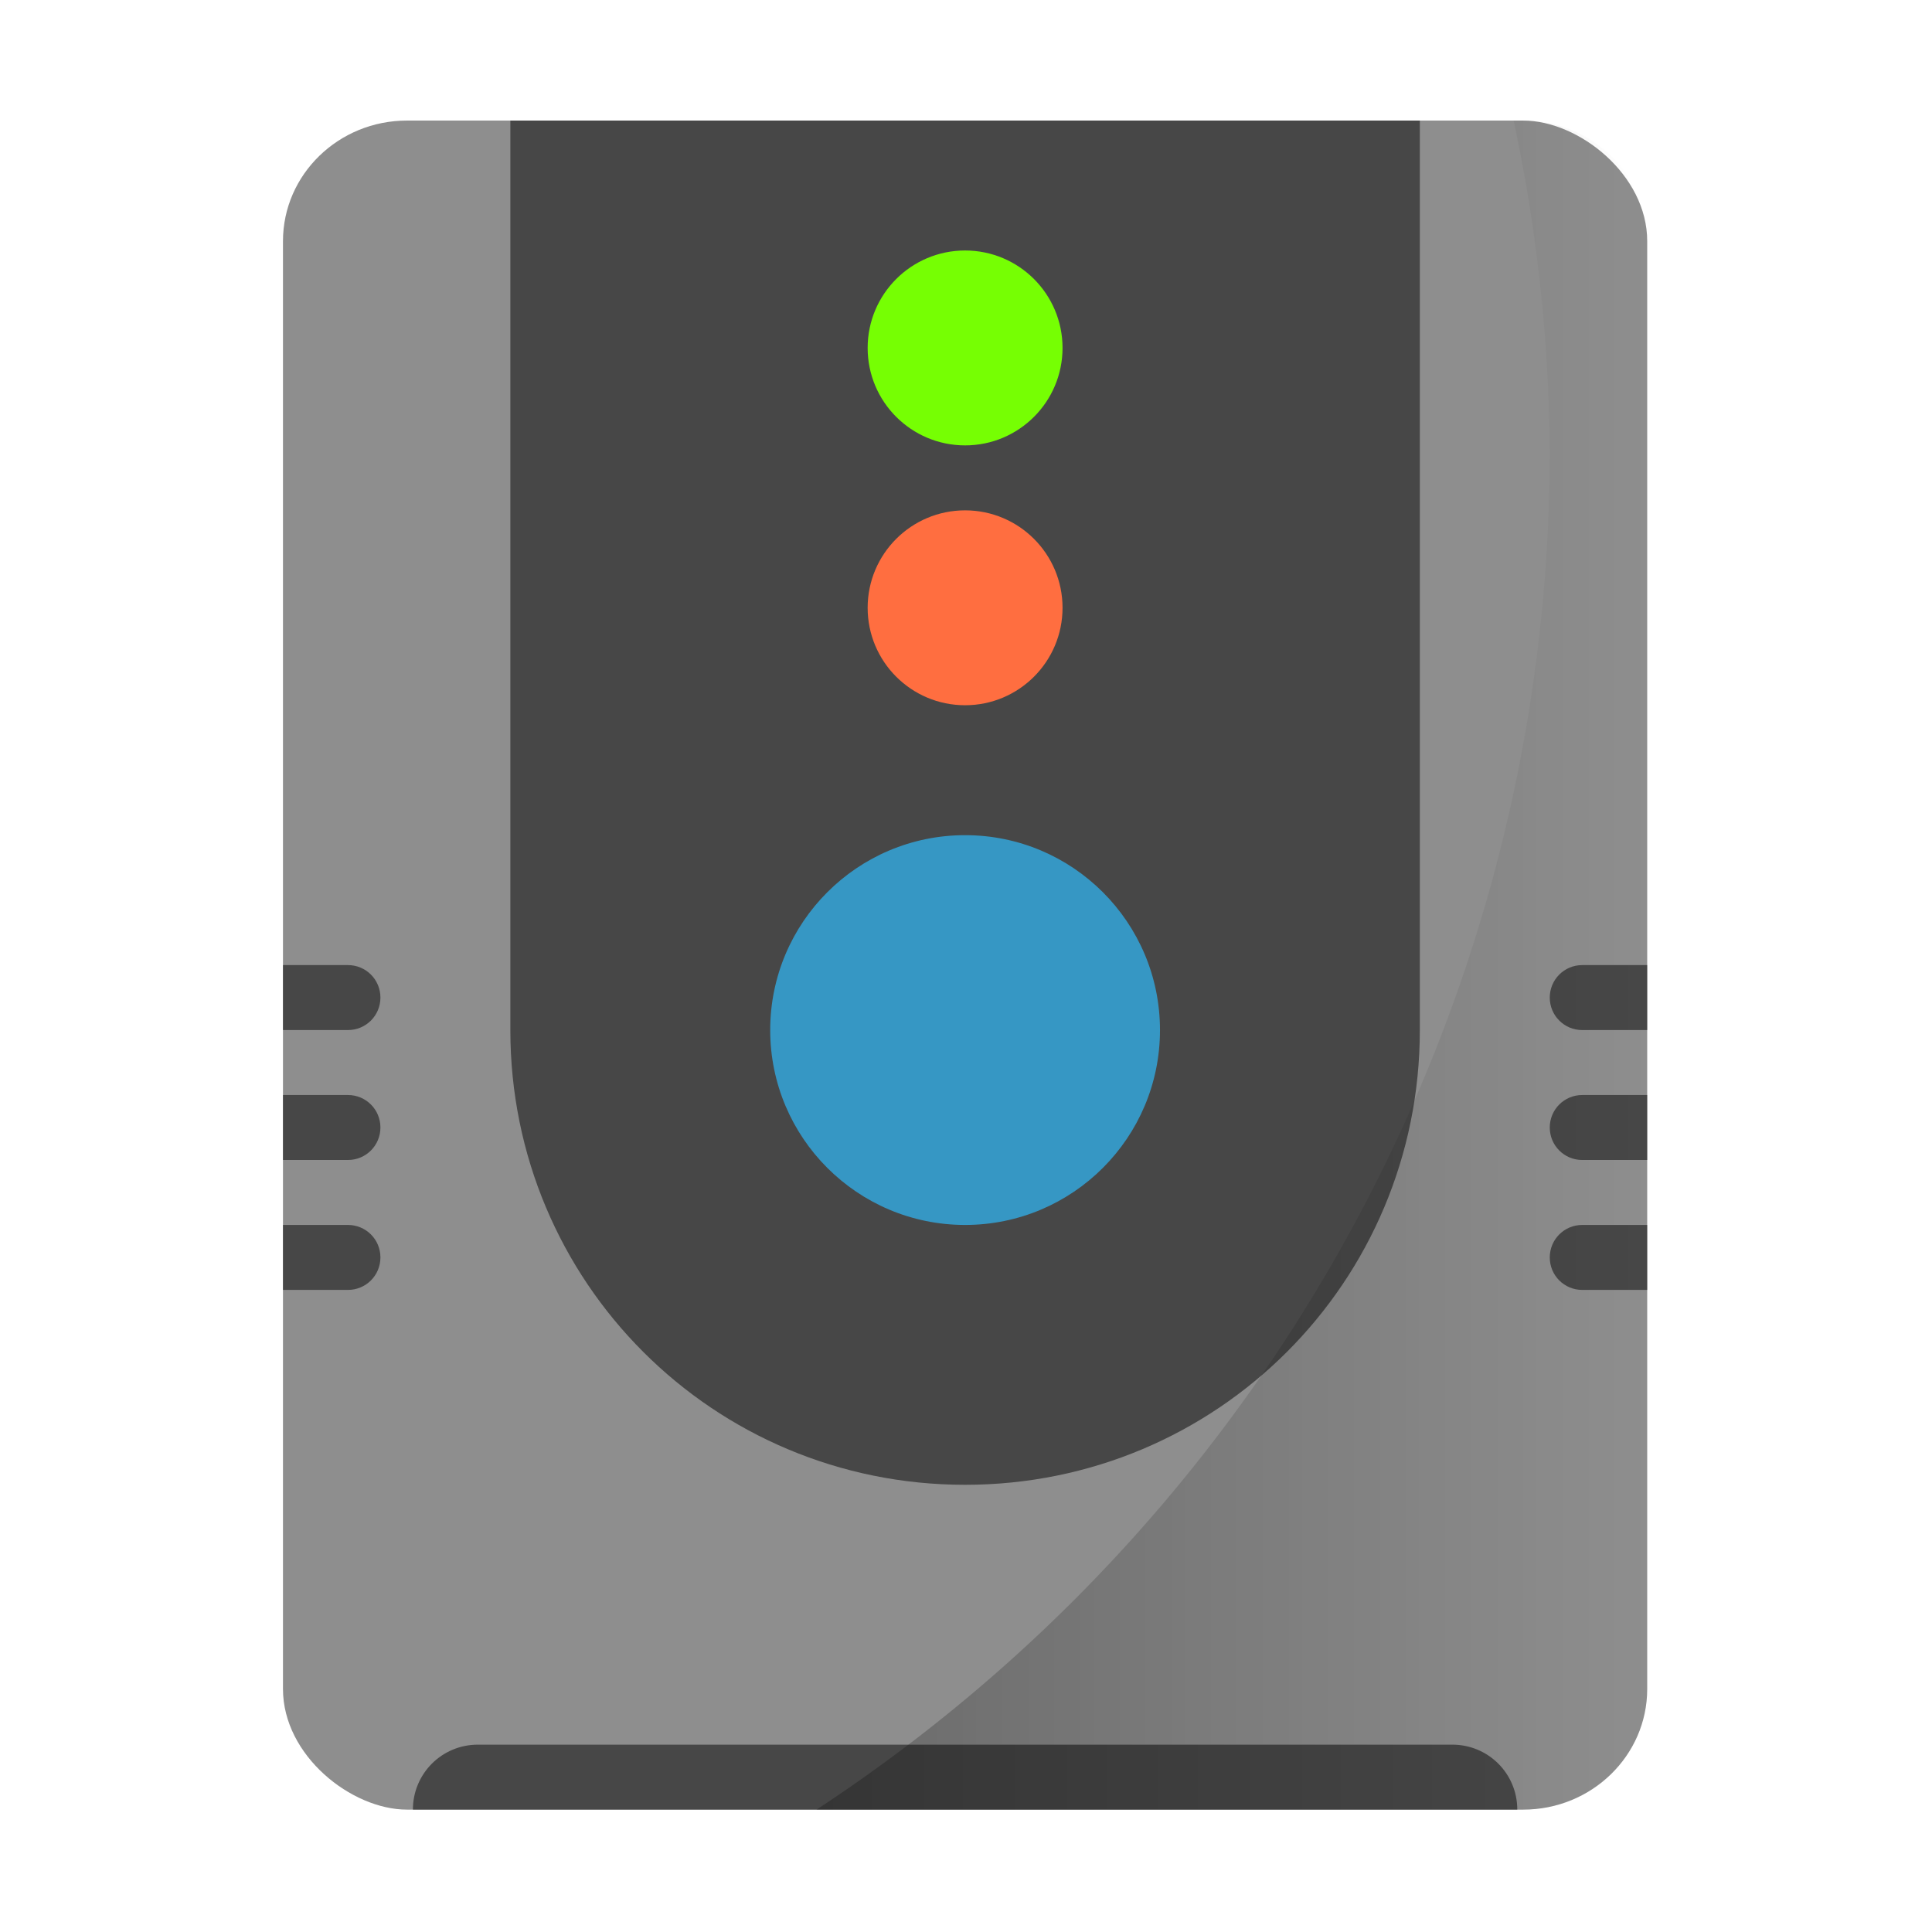 <?xml version="1.0" encoding="UTF-8" standalone="no"?>
<svg
   xmlns:dc="http://purl.org/dc/elements/1.1/"
   xmlns:cc="http://creativecommons.org/ns#"
   xmlns:rdf="http://www.w3.org/1999/02/22-rdf-syntax-ns#"
   xmlns:svg="http://www.w3.org/2000/svg"
   xmlns="http://www.w3.org/2000/svg"
   xmlns:xlink="http://www.w3.org/1999/xlink"
   xmlns:sodipodi="http://sodipodi.sourceforge.net/DTD/sodipodi-0.dtd"
   xmlns:inkscape="http://www.inkscape.org/namespaces/inkscape"
   width="32"
   height="32"
   version="1"
   id="svg28"
   sodipodi:docname="uninterruptible-power-supply.svg"
   inkscape:version="0.92.4 (5da689c313, 2019-01-14)">
  <defs
     id="defs32">
    <linearGradient
       inkscape:collect="always"
       id="linearGradient855">
      <stop
         style="stop-color:#000000;stop-opacity:1;"
         offset="0"
         id="stop851" />
      <stop
         style="stop-color:#000000;stop-opacity:0;"
         offset="1"
         id="stop853" />
    </linearGradient>
    <linearGradient
       inkscape:collect="always"
       xlink:href="#linearGradient855"
       id="linearGradient857"
       x1="27.426"
       y1="32"
       x2="53"
       y2="32"
       gradientUnits="userSpaceOnUse" />
  </defs>
  <sodipodi:namedview
     pagecolor="#ffffff"
     bordercolor="#666666"
     borderopacity="1"
     objecttolerance="10"
     gridtolerance="10"
     guidetolerance="10"
     inkscape:pageopacity="0"
     inkscape:pageshadow="2"
     inkscape:window-width="1366"
     inkscape:window-height="712"
     id="namedview30"
     showgrid="true"
     inkscape:snap-bbox="true"
     inkscape:bbox-nodes="true"
     inkscape:snap-bbox-edge-midpoints="true"
     inkscape:zoom="7.375"
     inkscape:cx="-0.44972653"
     inkscape:cy="27.031764"
     inkscape:window-x="0"
     inkscape:window-y="30"
     inkscape:window-maximized="1"
     inkscape:current-layer="svg28">
    <inkscape:grid
       type="xygrid"
       id="grid841" />
  </sodipodi:namedview>
  <g
     id="g837"
     transform="matrix(0.538,0,0,0.538,-1.231,-1.231)"
     style="stroke-width:1.857">
    <rect
       id="rect4"
       transform="matrix(0,-1,-1,0,0,0)"
       ry="3.818"
       rx="3.714"
       y="-53"
       x="-58"
       height="42"
       width="52"
       style="fill:#8e8e8e;stroke-width:1.748" />
    <path
       sodipodi:nodetypes="cssscc"
       inkscape:connector-curvature="0"
       id="path6"
       d="M 46,6 V 34 C 46,41.756 39.756,48 32,48 24.244,48 18,41.756 18,34 V 6 Z"
       style="opacity:0.5;stroke-width:1.857" />
    <circle
       id="circle12"
       style="fill:#3697c4;fill-opacity:1;stroke-width:1.857"
       r="6"
       cy="34"
       cx="32" />
    <circle
       id="circle16"
       style="fill:#ff6e40;stroke-width:1.857"
       r="3"
       cy="21"
       cx="32" />
    <circle
       id="circle20"
       style="fill:#76ff03;stroke-width:1.857"
       r="3"
       cy="13"
       cx="32" />
    <path
       id="rect22"
       d="m 17,56 c -1.108,0 -2,0.892 -2,2 h 34 c 0,-1.108 -0.892,-2 -2,-2 z"
       style="opacity:0.5;stroke-width:1.857"
       inkscape:connector-curvature="0" />
    <path
       sodipodi:nodetypes="sssccssssccssssccs"
       inkscape:connector-curvature="0"
       id="path24"
       d="m 51,32 c -0.554,0 -1,0.446 -1,1 0,0.554 0.446,1 1,1 h 2 v -2 z m 0,4 c -0.554,0 -1,0.446 -1,1 0,0.554 0.446,1 1,1 h 2 v -2 z m 0,4 c -0.554,0 -1,0.446 -1,1 0,0.554 0.446,1 1,1 h 2 v -2 z"
       style="opacity:0.5;stroke-width:1.857" />
    <path
       sodipodi:nodetypes="sssccssssccssssccs"
       inkscape:connector-curvature="0"
       id="path26"
       style="opacity:0.5;stroke-width:1.857"
       d="m 13,32 c 0.554,0 1,0.446 1,1 0,0.554 -0.446,1 -1,1 h -2 v -2 z m 0,4 c 0.554,0 1,0.446 1,1 0,0.554 -0.446,1 -1,1 h -2 v -2 z m 0,4 c 0.554,0 1,0.446 1,1 0,0.554 -0.446,1 -1,1 h -2 v -2 z" />
    <path
       id="rect846"
       d="M 48.887,6 A 50,50 0 0 1 50,16.221 50,50 0 0 1 27.426,58 h 21.756 C 51.297,58 53,56.343 53,54.285 V 9.715 C 53,7.657 51.297,6 49.182,6 Z"
       style="opacity:0.25;fill:url(#linearGradient857);fill-opacity:1;stroke-width:1.748"
       inkscape:connector-curvature="0" />
  </g>
</svg>
